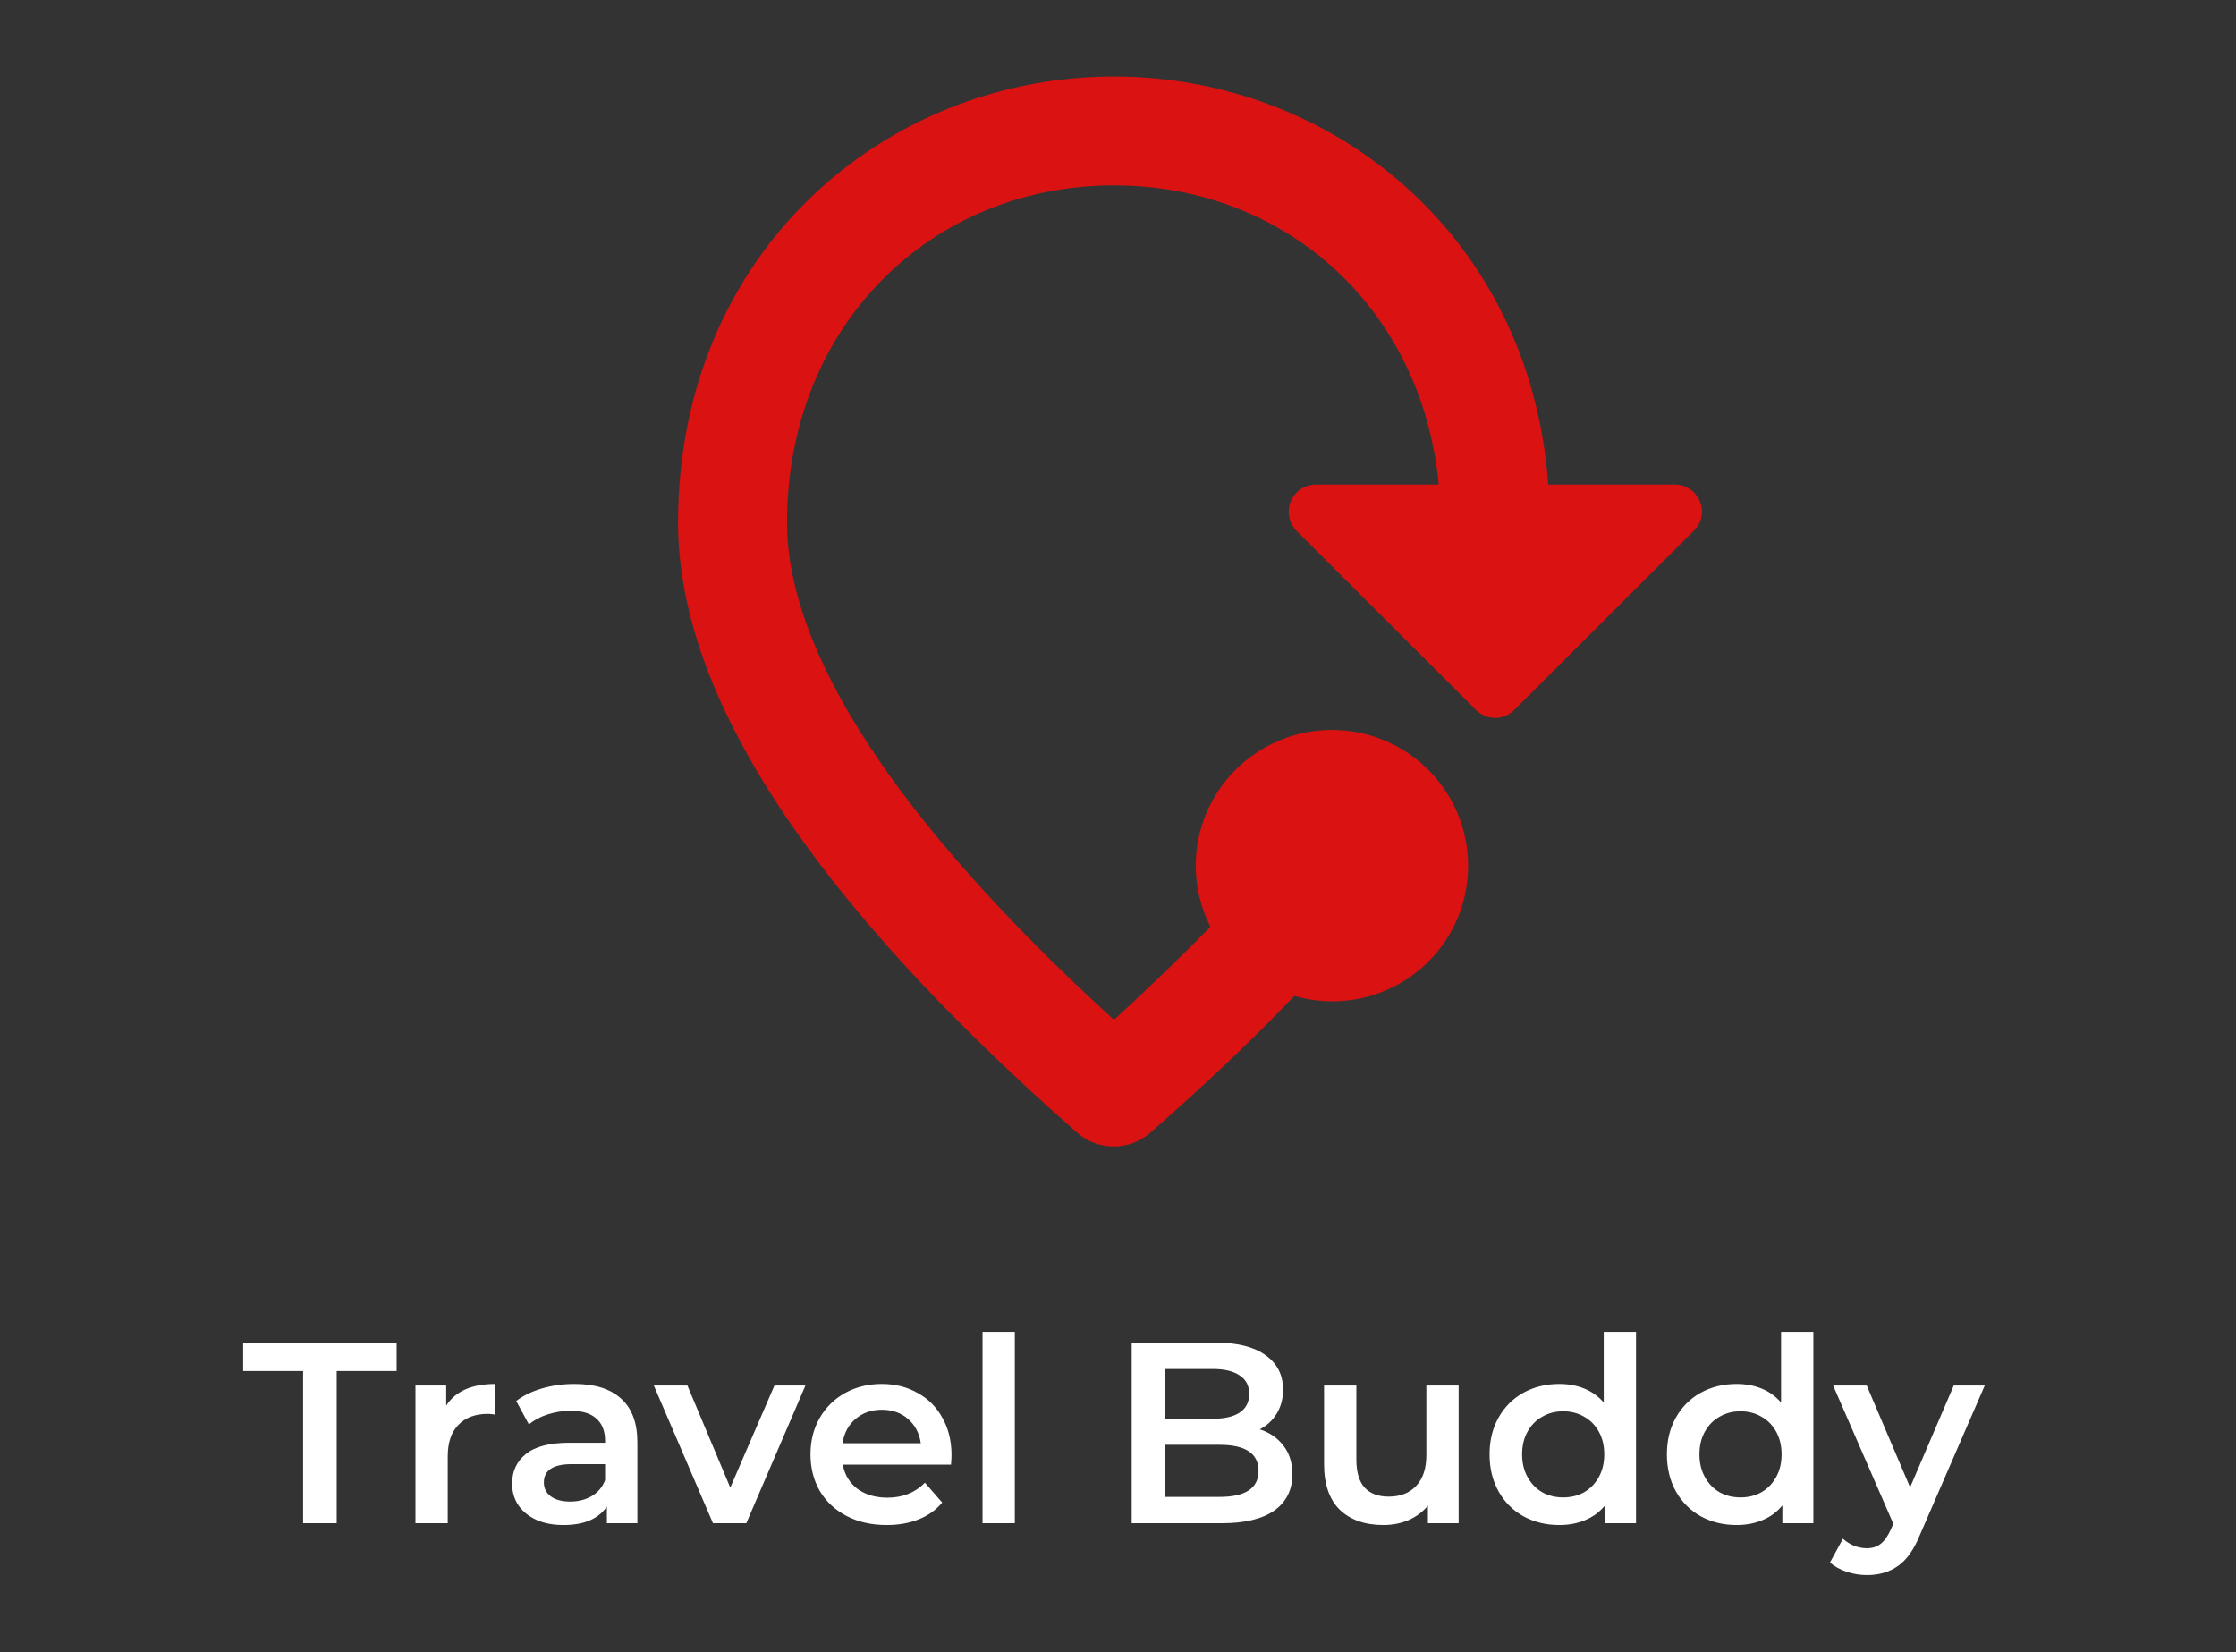 <svg width="337" height="249" viewBox="0 0 337 249" fill="none" xmlns="http://www.w3.org/2000/svg">
<rect x="0" y="0" width="337" height="249" fill="#333333" stroke="none"/>
<path d="M102.195 78.769C102.195 37.939 133.401 11.539 167.892 11.539C200.74 11.539 230.632 35.48 233.343 73.03H252.395C256.089 73.03 257.896 77.457 255.268 79.999L228.251 106.973C226.609 108.613 224.062 108.613 222.42 106.973L195.403 79.999C194.839 79.426 194.457 78.701 194.304 77.913C194.15 77.125 194.231 76.31 194.538 75.568C194.843 74.826 195.36 74.19 196.026 73.739C196.69 73.288 197.472 73.041 198.276 73.03H216.836C214.291 46.302 193.596 27.937 167.892 27.937C140.382 27.937 118.619 49.008 118.619 78.769C118.619 97.954 134.633 123.37 167.892 153.706C173.147 148.868 177.993 144.195 182.428 139.685C180.982 136.84 180.223 133.695 180.21 130.503C180.21 125.067 182.373 119.854 186.223 116.01C190.073 112.166 195.294 110.006 200.74 110.006C206.185 110.006 211.407 112.166 215.257 116.01C219.107 119.854 221.27 125.067 221.27 130.503C221.268 133.674 220.526 136.801 219.103 139.634C217.681 142.469 215.618 144.935 213.076 146.836C210.535 148.737 207.585 150.022 204.46 150.588C201.336 151.154 198.122 150.986 195.074 150.098C188.669 156.821 181.359 163.708 173.312 170.759C170.191 173.464 165.511 173.464 162.39 170.759C122.315 135.505 102.195 104.841 102.195 78.769Z" fill="#DA1212"/>
<path d="M45.686 206.634H36.654V202.358H59.779V206.634H50.747V229.566H45.686V206.634ZM67.249 211.842C68.65 209.665 71.116 208.577 74.646 208.577V213.202C74.23 213.125 73.854 213.086 73.517 213.086C71.622 213.086 70.143 213.643 69.079 214.757C68.014 215.845 67.482 217.426 67.482 219.499V229.566H62.616V208.81H67.249V211.842ZM86.602 208.577C89.665 208.577 92 209.315 93.61 210.792C95.245 212.244 96.062 214.446 96.062 217.4V229.566H91.468V227.039C90.871 227.947 90.015 228.646 88.899 229.138C87.809 229.605 86.485 229.838 84.928 229.838C83.371 229.838 82.008 229.579 80.84 229.061C79.672 228.516 78.764 227.778 78.115 226.845C77.492 225.887 77.181 224.811 77.181 223.619C77.181 221.753 77.868 220.263 79.244 219.149C80.645 218.009 82.838 217.439 85.823 217.439H91.196V217.128C91.196 215.677 90.755 214.563 89.872 213.785C89.016 213.008 87.731 212.619 86.018 212.619C84.85 212.619 83.695 212.8 82.553 213.163C81.437 213.527 80.49 214.032 79.711 214.679L77.803 211.142C78.894 210.313 80.204 209.679 81.736 209.238C83.267 208.797 84.889 208.577 86.602 208.577ZM85.94 226.301C87.16 226.301 88.237 226.029 89.171 225.485C90.132 224.915 90.806 224.111 91.196 223.075V220.665H86.174C83.371 220.665 81.969 221.584 81.969 223.425C81.969 224.305 82.32 225.005 83.02 225.524C83.721 226.042 84.694 226.301 85.94 226.301ZM121.393 208.81L112.478 229.566H107.456L98.54 208.81H103.601L110.064 224.202L116.721 208.81H121.393ZM143.409 219.305C143.409 219.641 143.382 220.121 143.331 220.743H127.018C127.303 222.272 128.043 223.489 129.238 224.396C130.457 225.277 131.963 225.718 133.754 225.718C136.037 225.718 137.919 224.966 139.399 223.464L142.007 226.456C141.073 227.57 139.891 228.413 138.464 228.983C137.036 229.552 135.428 229.838 133.637 229.838C131.352 229.838 129.341 229.385 127.602 228.478C125.863 227.57 124.513 226.314 123.554 224.707C122.619 223.075 122.152 221.235 122.152 219.188C122.152 217.167 122.606 215.353 123.515 213.746C124.449 212.114 125.734 210.845 127.369 209.937C129.004 209.03 130.846 208.577 132.897 208.577C134.922 208.577 136.725 209.03 138.309 209.937C139.917 210.818 141.163 212.075 142.046 213.708C142.954 215.315 143.409 217.18 143.409 219.305ZM132.897 212.464C131.34 212.464 130.016 212.93 128.926 213.863C127.862 214.77 127.213 215.987 126.98 217.517H138.776C138.568 216.014 137.931 214.796 136.868 213.863C135.804 212.93 134.48 212.464 132.897 212.464ZM148.083 200.726H152.949V229.566H148.083V200.726ZM189.873 215.418C191.378 215.91 192.572 216.739 193.455 217.905C194.337 219.046 194.779 220.471 194.779 222.181C194.779 224.538 193.87 226.365 192.053 227.661C190.236 228.931 187.588 229.566 184.111 229.566H170.563V202.358H183.333C186.551 202.358 189.029 202.993 190.769 204.263C192.507 205.506 193.377 207.23 193.377 209.432C193.377 210.779 193.066 211.972 192.443 213.008C191.82 214.044 190.963 214.848 189.873 215.418ZM175.624 206.323V213.824H182.788C184.552 213.824 185.902 213.513 186.837 212.891C187.796 212.244 188.277 211.311 188.277 210.093C188.277 208.849 187.796 207.916 186.837 207.294C185.902 206.647 184.552 206.323 182.788 206.323H175.624ZM183.8 225.601C187.719 225.601 189.679 224.293 189.679 221.676C189.679 219.058 187.719 217.75 183.8 217.75H175.624V225.601H183.8ZM219.839 208.81V229.566H215.207V226.923C214.428 227.856 213.455 228.581 212.287 229.099C211.119 229.591 209.861 229.838 208.51 229.838C205.734 229.838 203.541 229.074 201.931 227.545C200.348 225.99 199.556 223.697 199.556 220.665V208.81H204.423V220.004C204.423 221.87 204.839 223.269 205.668 224.202C206.525 225.109 207.732 225.562 209.289 225.562C211.029 225.562 212.404 225.032 213.416 223.969C214.455 222.881 214.973 221.326 214.973 219.305V208.81H219.839ZM246.573 200.726V229.566H241.901V226.884C241.096 227.869 240.097 228.608 238.904 229.099C237.736 229.591 236.438 229.838 235.011 229.838C233.012 229.838 231.207 229.397 229.599 228.516C228.015 227.636 226.769 226.392 225.862 224.785C224.953 223.153 224.499 221.287 224.499 219.188C224.499 217.089 224.953 215.237 225.862 213.63C226.769 212.023 228.015 210.779 229.599 209.899C231.207 209.018 233.012 208.577 235.011 208.577C236.385 208.577 237.644 208.81 238.787 209.277C239.928 209.743 240.901 210.443 241.707 211.376V200.726H246.573ZM235.595 225.679C236.762 225.679 237.814 225.42 238.748 224.902C239.682 224.358 240.422 223.594 240.967 222.608C241.512 221.623 241.785 220.484 241.785 219.188C241.785 217.892 241.512 216.753 240.967 215.768C240.422 214.783 239.682 214.032 238.748 213.513C237.814 212.969 236.762 212.697 235.595 212.697C234.427 212.697 233.375 212.969 232.441 213.513C231.507 214.032 230.767 214.783 230.222 215.768C229.677 216.753 229.404 217.892 229.404 219.188C229.404 220.484 229.677 221.623 230.222 222.608C230.767 223.594 231.507 224.358 232.441 224.902C233.375 225.42 234.427 225.679 235.595 225.679ZM273.3 200.726V229.566H268.628V226.884C267.824 227.869 266.825 228.608 265.63 229.099C264.462 229.591 263.165 229.838 261.737 229.838C259.739 229.838 257.935 229.397 256.325 228.516C254.743 227.636 253.497 226.392 252.588 224.785C251.68 223.153 251.225 221.287 251.225 219.188C251.225 217.089 251.68 215.237 252.588 213.63C253.497 212.023 254.743 210.779 256.325 209.899C257.935 209.018 259.739 208.577 261.737 208.577C263.113 208.577 264.372 208.81 265.513 209.277C266.656 209.743 267.629 210.443 268.433 211.376V200.726H273.3ZM262.321 225.679C263.489 225.679 264.54 225.42 265.474 224.902C266.409 224.358 267.148 223.594 267.693 222.608C268.239 221.623 268.511 220.484 268.511 219.188C268.511 217.892 268.239 216.753 267.693 215.768C267.148 214.783 266.409 214.032 265.474 213.513C264.54 212.969 263.489 212.697 262.321 212.697C261.153 212.697 260.102 212.969 259.167 213.513C258.233 214.032 257.493 214.783 256.948 215.768C256.403 216.753 256.131 217.892 256.131 219.188C256.131 220.484 256.403 221.623 256.948 222.608C257.493 223.594 258.233 224.358 259.167 224.902C260.102 225.42 261.153 225.679 262.321 225.679ZM299.132 208.81L289.399 231.237C288.49 233.492 287.388 235.072 286.09 235.979C284.792 236.912 283.222 237.378 281.379 237.378C280.341 237.378 279.316 237.21 278.303 236.873C277.291 236.537 276.46 236.07 275.812 235.474L277.758 231.898C278.226 232.339 278.771 232.689 279.394 232.947C280.042 233.206 280.692 233.336 281.34 233.336C282.197 233.336 282.897 233.116 283.442 232.675C284.013 232.234 284.533 231.496 285 230.46L285.35 229.644L276.279 208.81H281.34L287.881 224.163L294.46 208.81H299.132Z" fill="white"/>
</svg>
